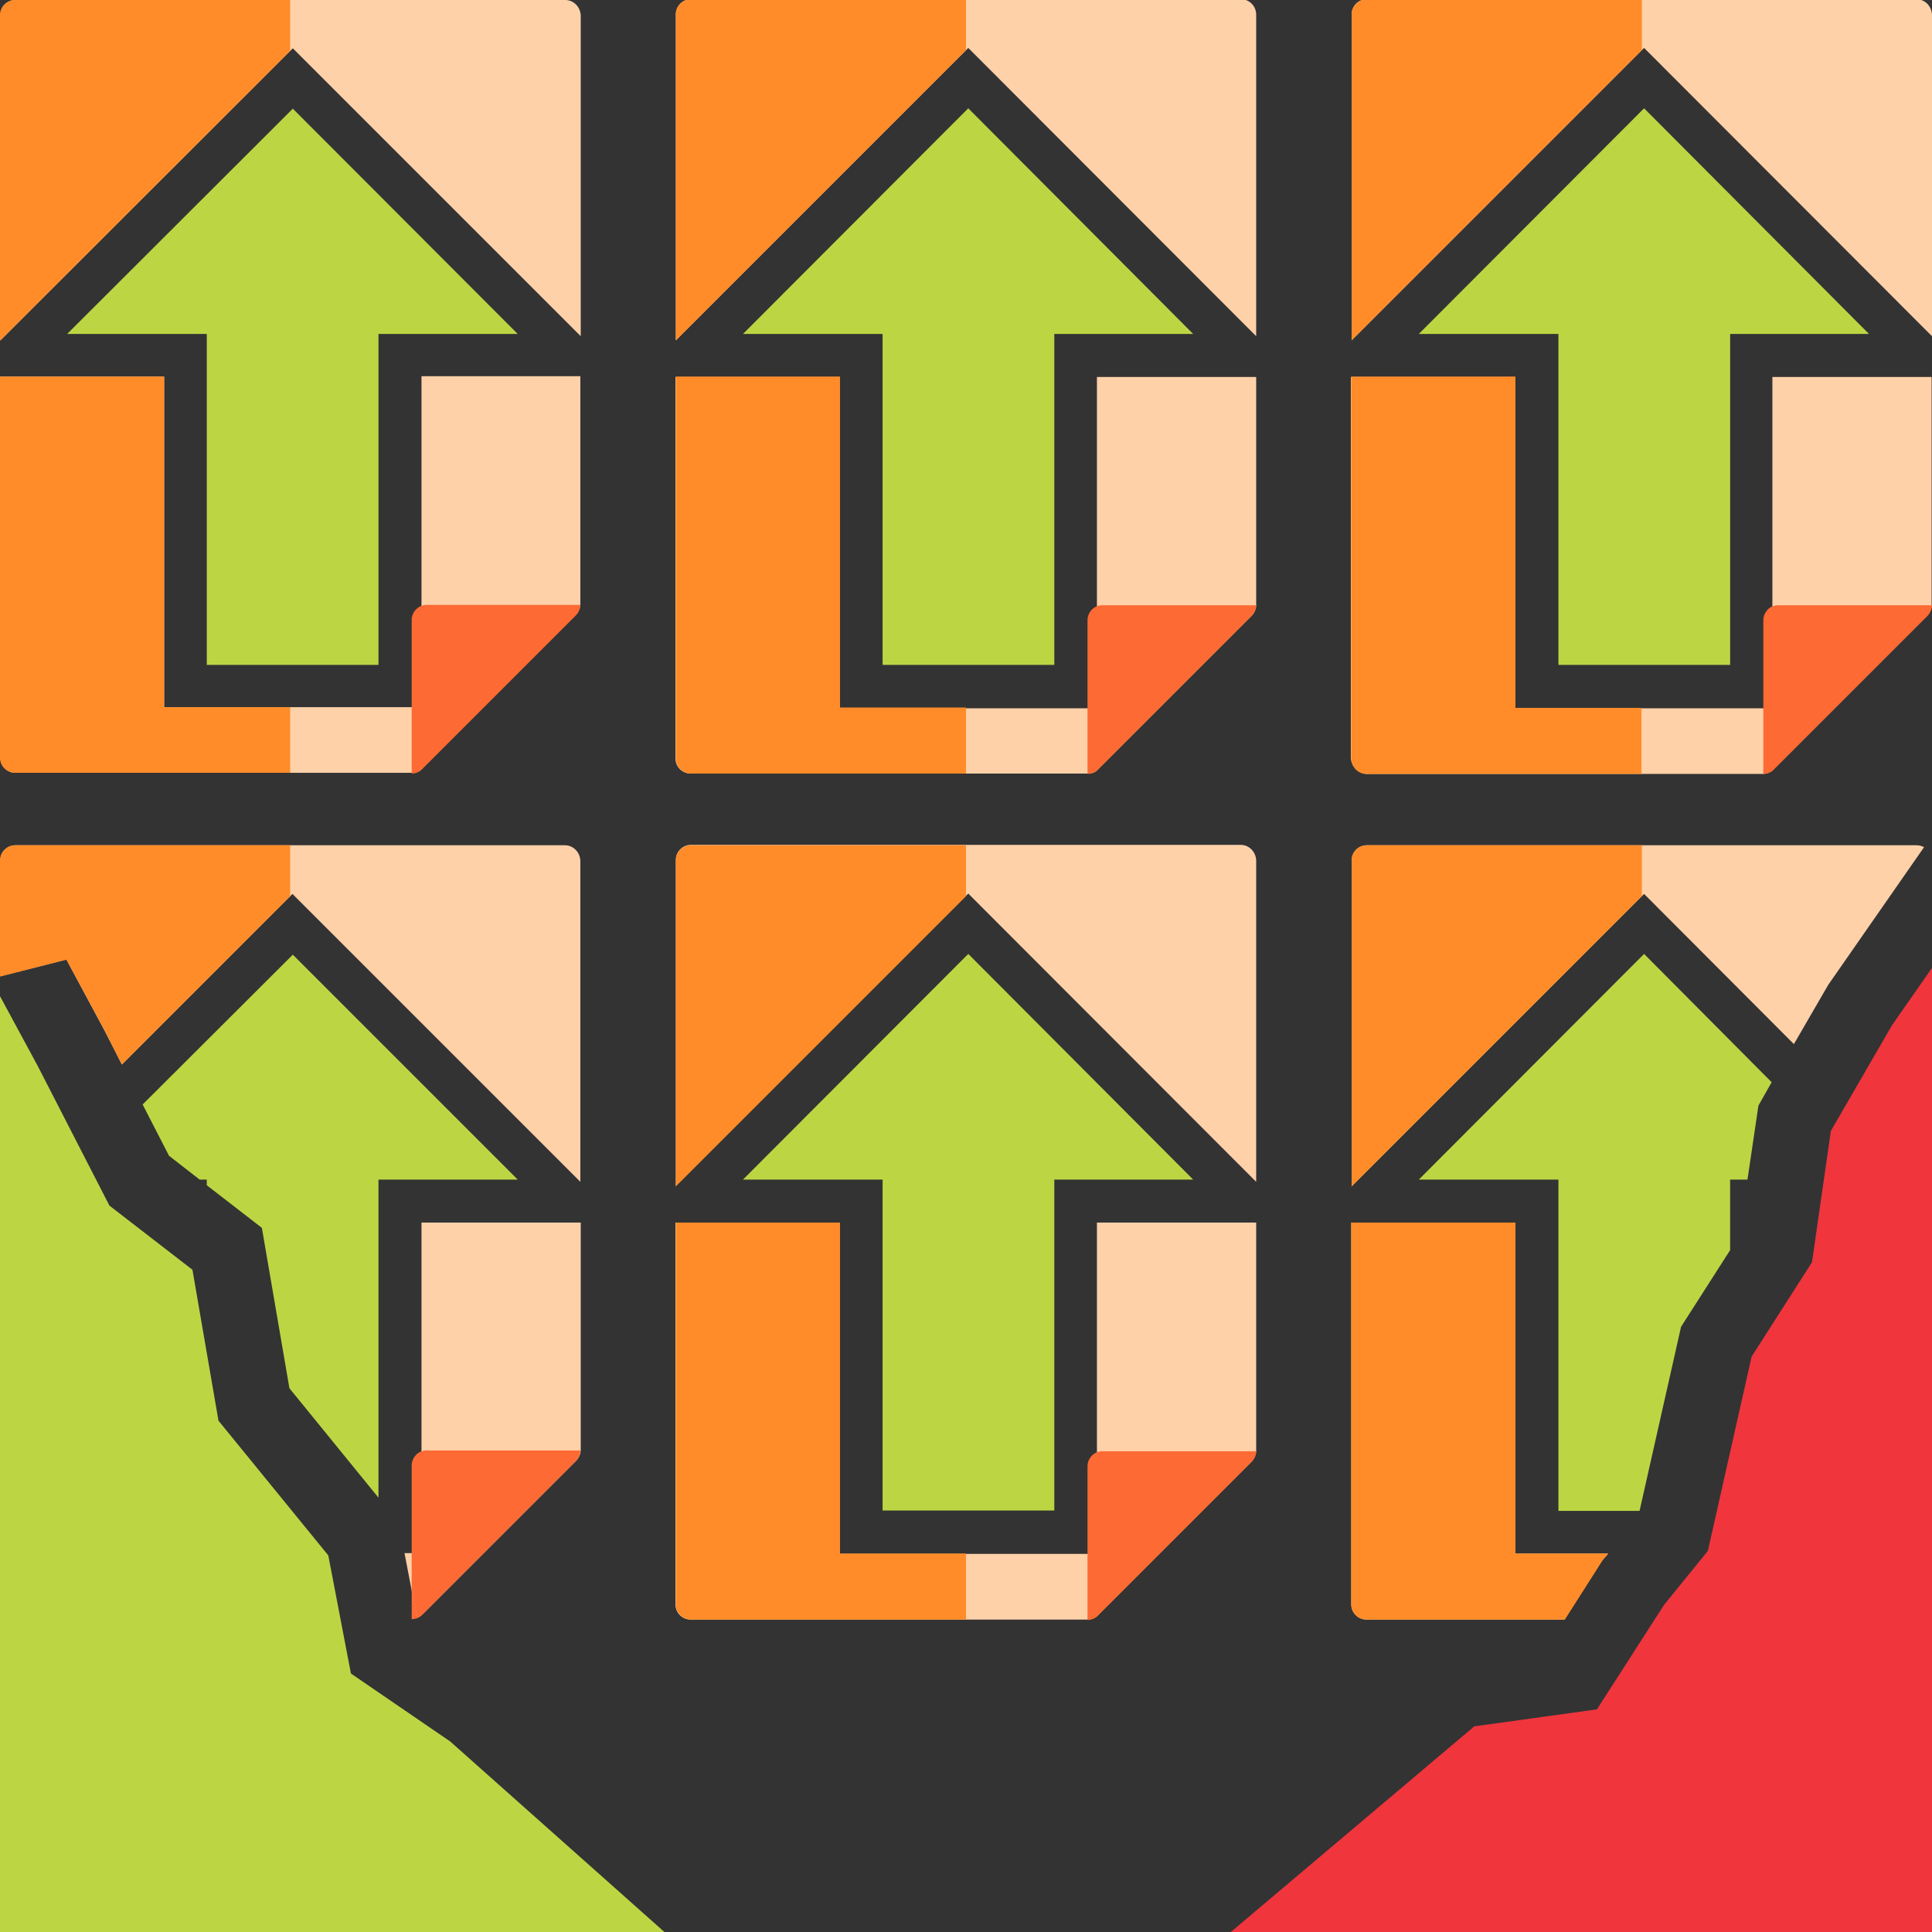 <?xml version="1.0" encoding="utf-8"?>
<!-- Generator: Adobe Illustrator 19.0.0, SVG Export Plug-In . SVG Version: 6.00 Build 0)  -->
<svg version="1.1" id="Layer_1" xmlns="http://www.w3.org/2000/svg" xmlns:xlink="http://www.w3.org/1999/xlink" x="0px" y="0px"
	 viewBox="96 11 512 512" style="enable-background:new 96 11 512 512;" xml:space="preserve">
<rect x="96" y="11" width="512" height="512" fill="#333333" stroke="none"/>
<style type="text/css">
	.st0{display:none;fill:#020202;}
	.st1{fill:#F0353D;}
	.st2{fill:#FD6A33;}
	.st3{fill:#FF8C29;}
	.st4{fill:#FFD1A9;}
	.st5{fill:#365558;}
	.st6{fill:#0295AA;}
	.st7{fill:#4ACFD9;}
	.st8{fill:none;stroke:#000000;stroke-miterlimit:10;}
	.st9{fill:#9BAAAB;}
	.st10{fill:#CDD4D5;}
	.st11{fill:#E6EAEA;}
	.st12{fill:#FFFFFF;}
	.st13{fill:#BCD643;}
</style>
<rect x="590" y="-162" class="st0" width="512" height="512"/>
<g>
	<rect x="-845.5" y="21.9" class="st1" width="128" height="128"/>
	<rect x="-717.5" y="21.9" class="st2" width="128" height="128"/>
	<rect x="-589.5" y="21.9" class="st3" width="128" height="128"/>
	<rect x="-461.5" y="21.9" class="st4" width="128" height="128"/>
	<rect x="-845.5" y="149.9" class="st5" width="128" height="128"/>
	<rect x="-717.5" y="149.9" class="st6" width="128" height="128"/>
	<rect x="-589.5" y="149.9" class="st7" width="128" height="128"/>
	<rect x="-461.5" y="149.9" class="st8" width="128" height="128"/>
	<rect x="-845.5" y="277.9" class="st9" width="128" height="128"/>
	<rect x="-717.5" y="277.9" class="st10" width="128" height="128"/>
	<rect x="-589.5" y="277.9" class="st11" width="128" height="128"/>
	<rect x="-461.5" y="277.9" class="st12" width="128" height="128"/>
	<rect x="-845.5" y="405.9" class="st13" width="128" height="128"/>
	<rect x="-717.5" y="405.9" class="st8" width="128" height="128"/>
	<rect x="-589.5" y="405.9" class="st8" width="128" height="128"/>
	<rect x="-461.5" y="405.9" class="st8" width="128" height="128"/>
</g>
<path class="st4" d="M225.3,34.2"/>
<g>
	<path class="st4" d="M245.8,11H100.1c-2.2,0-4,1.8-4,4v86.2l77.5-77.4l76.3,76.3V15.1C249.8,12.8,248,11,245.8,11z"/>
	<path class="st4" d="M207.7,110.8v87.6h-68.2v-87.6H96.1v101c0,2.2,1.8,4,4,4h105c1,0,2.1-0.4,2.8-1.2l40.7-40.7
		c0.7-0.7,1.2-1.8,1.2-2.8v-60.4H207.7z"/>
	<path class="st3" d="M172.9,11H100c-2.2,0-4,1.8-4,4v86.3l76.9-76.8V11z"/>
	<path class="st3" d="M139.5,110.8H96v101c0,2.2,1.8,4,4,4h72.9v-17.4h-33.4V110.8z"/>
	<path class="st2" d="M205.1,175.3V216l0,0c1,0,2.1-0.4,2.8-1.2l40.7-40.7c0.7-0.7,1.2-1.8,1.2-2.8l0,0h-40.7
		C206.9,171.3,205.1,173.1,205.1,175.3z"/>
	<rect x="150.8" y="98.5" class="st13" width="45.5" height="88.7"/>
	<polygon class="st13" points="233.2,99.5 173.6,39.8 113.8,99.5 	"/>
</g>
<path class="st4" d="M404.4,32.5"/>
<g>
	<path class="st4" d="M424.9,10.8H279.1c-2.2,0-4,1.8-4,4v86.4l77.5-77.5l76.3,76.4V14.9C428.9,12.6,427.1,10.8,424.9,10.8z"/>
	<path class="st4" d="M387,214.9l40.7-40.7c0.7-0.7,1.2-1.8,1.2-2.8v-60.5h-42.2v87.8h-68.2v-87.8h-43.5V212c0,2.2,1.8,4,4,4h105
		C385.2,216.1,386.3,215.7,387,214.9z"/>
	<path class="st3" d="M352,10.8h-72.9c-2.2,0-4,1.8-4,4v86.4L352,24.3V10.8z"/>
	<path class="st3" d="M318.6,110.8h-43.5V212c0,2.2,1.8,4,4,4H352v-17.5h-33.4V110.8z"/>
	<path class="st2" d="M427.7,174.2c0.7-0.7,1.2-1.8,1.2-2.8h-40.7c-2.2-0.1-4,1.8-4,4v40.7c1,0,2.1-0.4,2.8-1.2L427.7,174.2z"/>
	<rect x="329.9" y="98.4" class="st13" width="45.5" height="88.8"/>
	<polygon class="st13" points="412.2,99.5 352.6,39.7 292.9,99.5 	"/>
</g>
<path class="st4" d="M583.4,32.5"/>
<g>
	<path class="st4" d="M603.9,10.8H458.2c-2.2,0-4,1.8-4,4v86.4l77.5-77.5l76.3,76.4V14.9C607.9,12.6,606.1,10.8,603.9,10.8z"/>
	<path class="st4" d="M458.2,216.1h105c1,0,2.1-0.4,2.8-1.2l40.7-40.7c0.7-0.7,1.2-1.8,1.2-2.8v-60.5h-42.2v87.8h-68.2v-87.8h-43.5
		V212C454.2,214.2,456,216.1,458.2,216.1z"/>
	<path class="st3" d="M531.1,10.8h-72.9c-2.2,0-4,1.8-4,4v86.4l76.9-76.9V10.8z"/>
	<path class="st3" d="M458.1,216.1h72.9v-17.5h-33.4v-87.8h-43.5V212C454.1,214.2,455.9,216.1,458.1,216.1z"/>
	<path class="st2" d="M606.8,174.2c0.7-0.7,1.2-1.8,1.2-2.8h-40.7c-2.2-0.1-4,1.8-4,4v40.7c1,0,2.1-0.4,2.8-1.2L606.8,174.2z"/>
	<rect x="509" y="98.4" class="st13" width="45.5" height="88.8"/>
	<polygon class="st13" points="591.3,99.5 531.7,39.7 472,99.5 	"/>
</g>
<path class="st4" d="M225.3,258.3"/>
<path class="st4" d="M123.7,284.1l4.6,9l45.2-45.2l76.3,76.3v-85.1c-0.1-2.3-1.9-4.1-4.1-4.1H100.1c-2.2,0-4,1.8-4,4v30.7l17.5-4.4
	L123.7,284.1z"/>
<polygon class="st4" points="128.3,293.1 128.3,293.1 123.7,284.1 "/>
<polygon class="st4" points="113.6,265.4 96.1,269.9 96.1,269.9 "/>
<path class="st4" d="M208,438.8l40.7-40.7c0.7-0.7,1.2-1.8,1.2-2.8V335h-42.2v87.6h-4.5l3.3,17.2C207.1,439.5,207.6,439.2,208,438.8
	z"/>
<rect x="204.9" y="422.4" class="st4" width="0" height="17.5"/>
<path class="st3" d="M128.3,293.1l44.6-44.6v-13.5H100c-2.2,0-4,1.8-4,4v30.8l17.6-4.5l10.1,18.7L128.3,293.1z"/>
<polygon class="st3" points="128.3,293.1 128.3,293.1 123.7,284.1 "/>
<path class="st2" d="M206.6,439.8c0.5-0.2,1-0.5,1.3-0.9l40.7-40.7c0.7-0.7,1.2-1.8,1.2-2.8h-40.7c-2.2-0.1-4,1.8-4,4v32.6l0.3,1.7
	L206.6,439.8z"/>
<polygon class="st2" points="205.4,433.7 205.1,432.1 205.1,432.1 "/>
<polygon class="st2" points="206.6,439.8 205.4,433.7 206.6,439.8 "/>
<path class="st2" d="M205.1,440.1c0.5,0,1-0.1,1.5-0.3l-1.2-6.1l-0.3-1.7V440.1z"/>
<polygon class="st13" points="196.3,407.9 196.3,322.6 150.8,322.6 150.8,325.1 165.4,336.4 172.7,378.9 "/>
<polygon class="st13" points="196.3,407.9 196.3,407.9 172.7,378.9 "/>
<polygon class="st13" points="148.9,323.6 233.2,323.6 173.6,264 133.8,303.7 140.8,317.3 "/>
<polygon class="st13" points="148.9,323.6 148.9,323.6 140.8,317.3 "/>
<polygon class="st13" points="140.8,317.3 133.8,303.7 133.8,303.7 "/>
<path class="st4" d="M404.4,256.6"/>
<g>
	<path class="st4" d="M428.9,239c-0.1-2.3-1.9-4.1-4.1-4.1H279.1c-2.2,0-4,1.8-4,4v86.4l77.5-77.5l76.3,76.4V239z"/>
	<path class="st4" d="M387,439l40.7-40.7c0.7-0.7,1.2-1.8,1.2-2.8V335h-42.2v87.8h-68.2V335h-43.5v101.2c0,2.2,1.8,4,4,4h105
		C385.2,440.2,386.3,439.8,387,439z"/>
	<path class="st3" d="M279.1,235c-2.2,0-4,1.8-4,4v86.4l76.9-76.9V235H279.1z"/>
	<path class="st3" d="M318.6,422.7V335h-43.5v101.2c0,2.2,1.8,4,4,4H352v-17.5H318.6z"/>
	<path class="st2" d="M427.7,398.4c0.7-0.7,1.2-1.8,1.2-2.8h-40.7c-2.2-0.1-4,1.8-4,4v40.7c1,0,2.1-0.4,2.8-1.2L427.7,398.4z"/>
	<rect x="329.9" y="322.5" class="st13" width="45.5" height="88.8"/>
	<polygon class="st13" points="352.6,263.8 292.9,323.6 412.2,323.6 	"/>
</g>
<path class="st4" d="M583.4,256.6"/>
<path class="st4" d="M605.9,235.5c-0.6-0.3-1.3-0.5-2-0.5H458.2c-2.2,0-4,1.8-4,4v86.4l77.5-77.5l39.7,39.8l9.1-15.7L605.9,235.5z"
	/>
<path class="st4" d="M522.2,422.7h-24.6V335h-43.5v101.2c0,2.2,1.8,4,4,4h52.5l10-15.7L522.2,422.7z"/>
<path class="st3" d="M531.1,235h-72.9c-2.2,0-4,1.8-4,4v86.4l76.9-76.9V235z"/>
<path class="st3" d="M522.2,422.7h-24.6V335h-43.5v101.2c0,2.2,1.8,4,4,4h52.6l10-15.7L522.2,422.7z"/>
<path class="st2" d="M563.2,399.5v40.7c1,0,2.1-0.4,2.8-1.2l40.7-40.7c0.7-0.7,1.2-1.8,1.2-2.8h-40.7
	C565,395.5,563.2,397.3,563.2,399.5z"/>
<polygon class="st13" points="554.5,342.3 554.5,322.5 509,322.5 509,411.4 530.5,411.4 541.5,362.6 "/>
<polygon class="st13" points="565.5,297.8 531.7,263.8 472,323.6 559.1,323.6 562,304 "/>
<polygon class="st13" points="215.3,472.5 189,454.5 183,423.2 153.9,387.5 147,347.5 125,330.5 106,293.5 96,275 96,524 273.2,524 
	"/>
<polygon class="st1" points="581.2,310.7 576.2,345.5 560.2,370.5 548.6,422 537,436.3 519.2,464 486.7,468.5 421,524 608,524 
	608,267.5 597.4,282.7 "/>
</svg>
